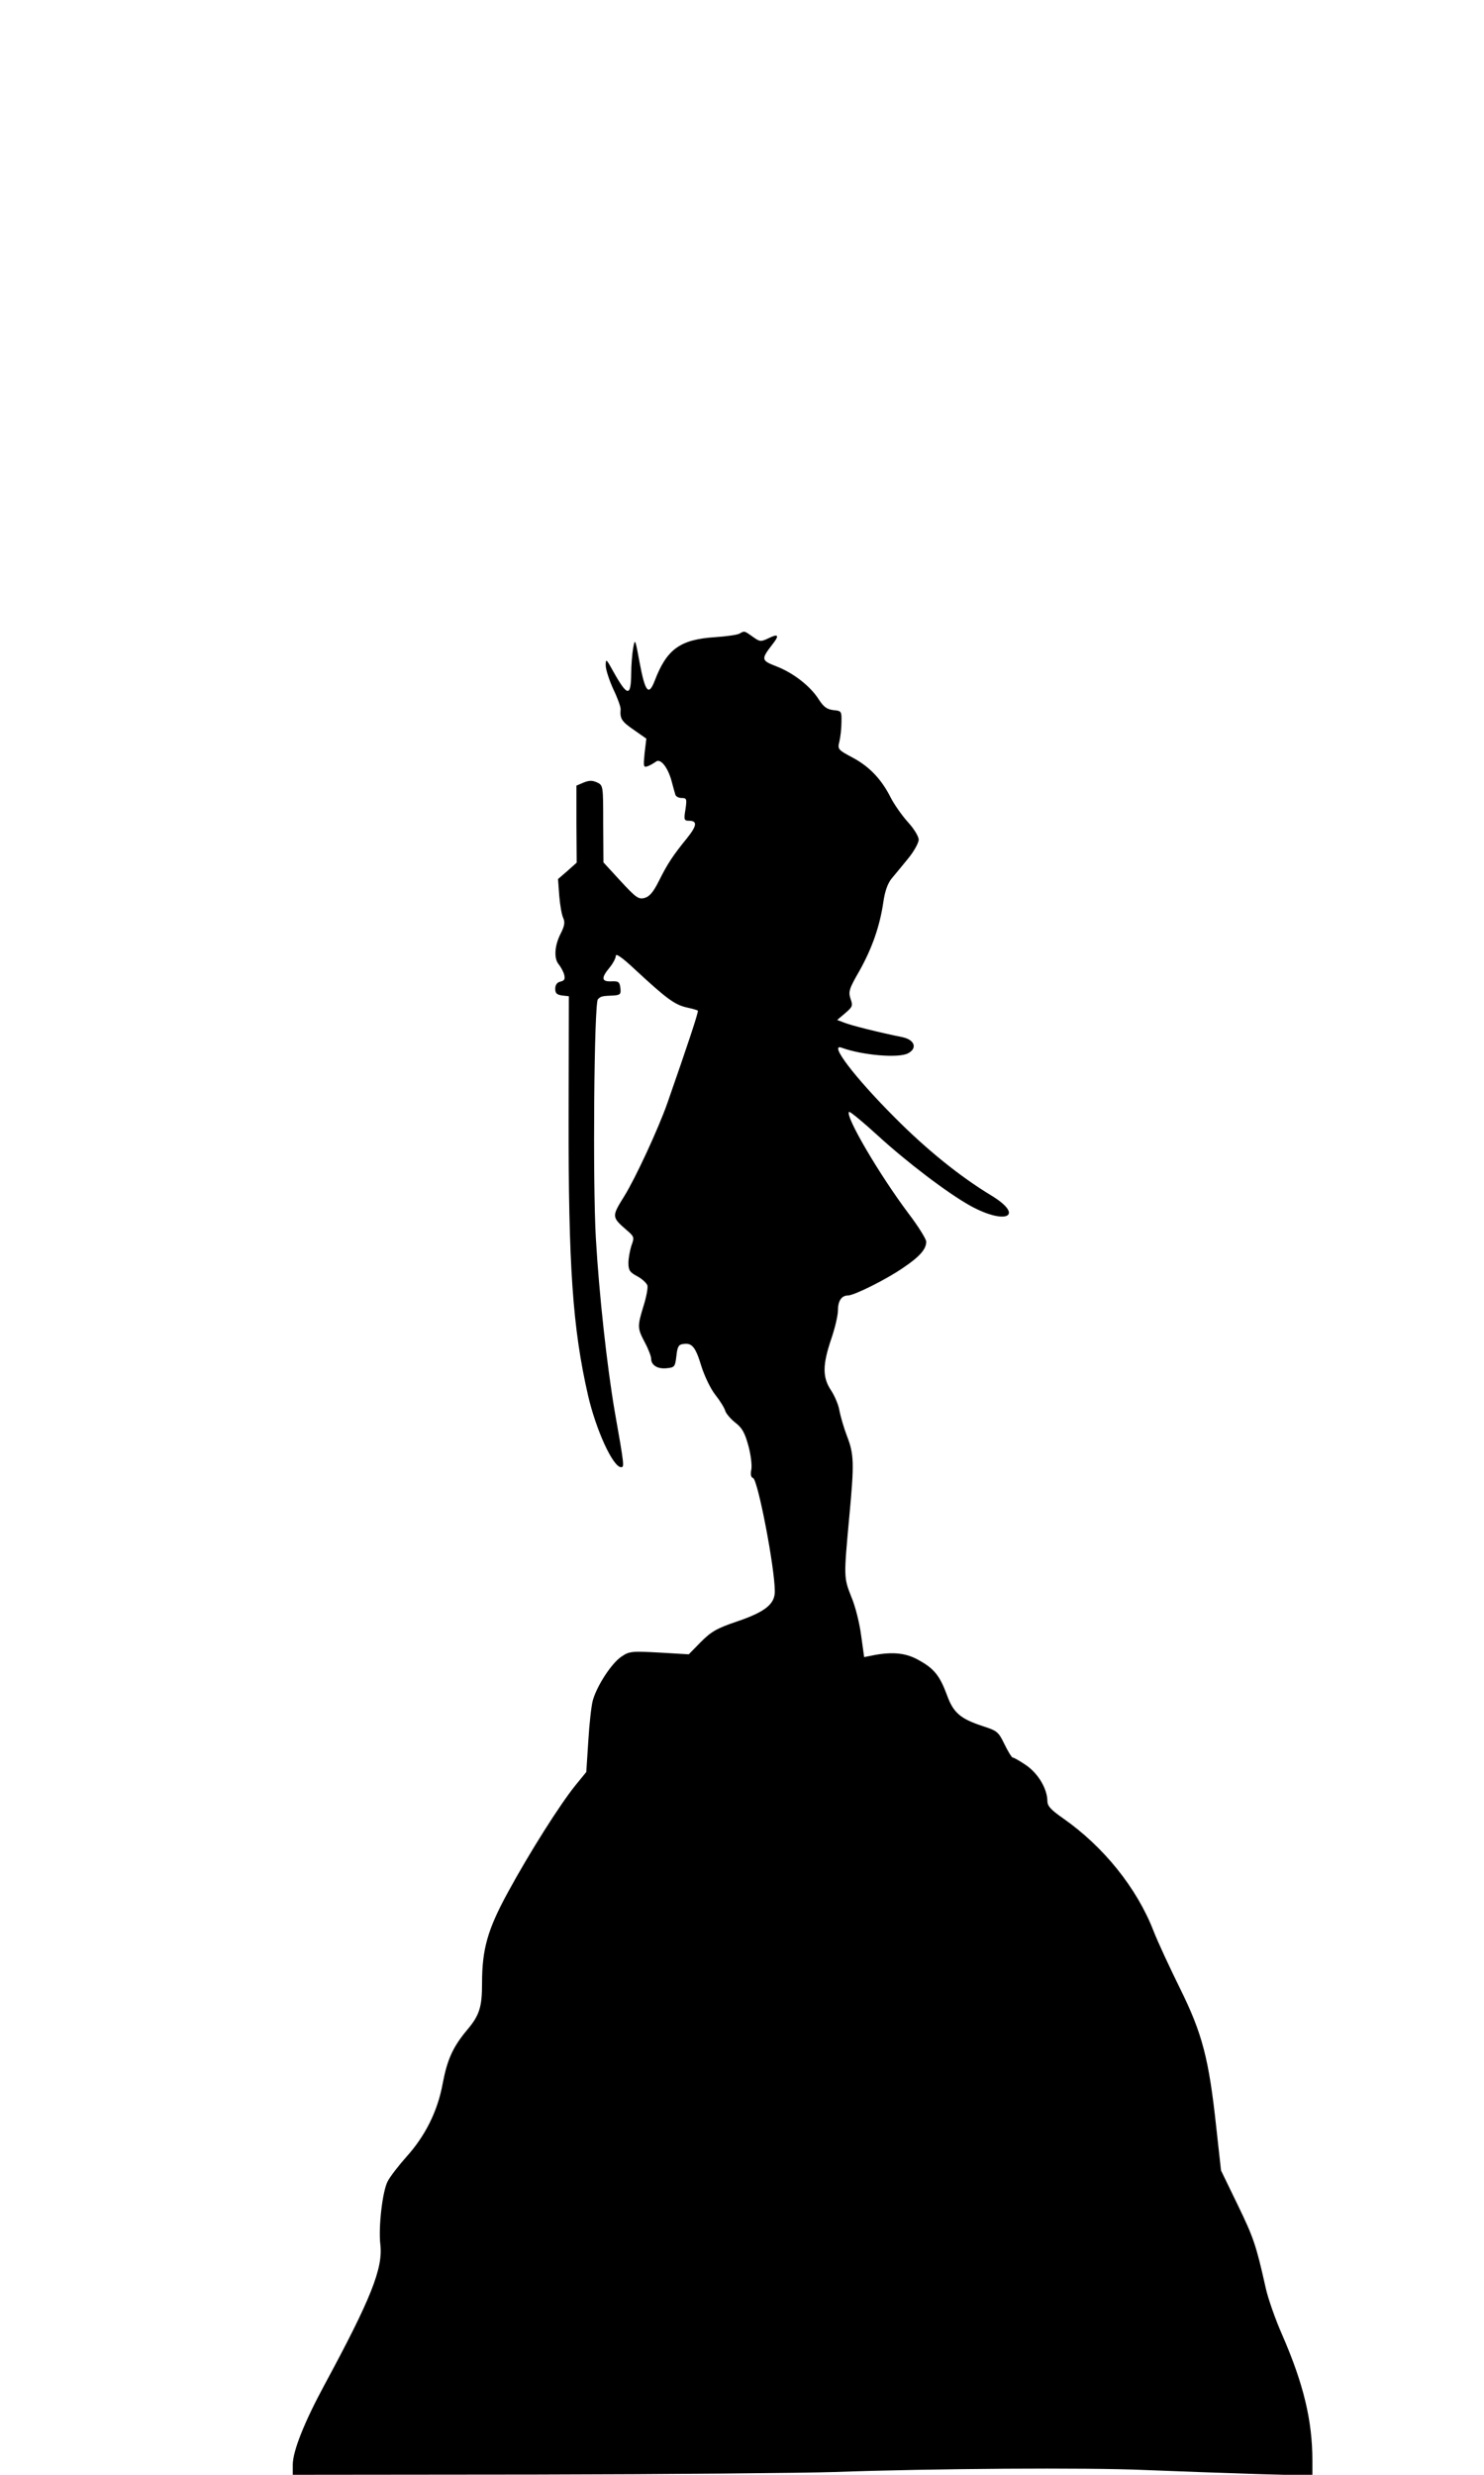 <?xml version="1.0" standalone="no"?>
<!DOCTYPE svg PUBLIC "-//W3C//DTD SVG 20010904//EN"
 "http://www.w3.org/TR/2001/REC-SVG-20010904/DTD/svg10.dtd">
<svg version="1.0" xmlns="http://www.w3.org/2000/svg"
 width="588pt" height="980pt" viewBox="0 0 588 980"
 preserveAspectRatio="xMidYMid meet">

<g transform="translate(0,980) scale(0.1,-0.1)"
fill="#000000" stroke="none">
<path d="M2930 7291 c-8 -5 -51 -11 -95 -14 -140 -9 -193 -47 -241 -173 -24
-62 -38 -44 -60 74 -17 92 -18 95 -25 57 -4 -22 -8 -68 -8 -102 -1 -94 -15
-92 -71 8 -28 51 -30 52 -30 24 0 -16 14 -59 30 -94 17 -35 30 -71 29 -80 -3
-37 4 -48 52 -81 l50 -35 -7 -58 c-5 -53 -5 -57 13 -51 10 4 24 12 32 18 18
14 47 -22 62 -77 6 -23 13 -48 15 -54 2 -7 13 -13 25 -13 20 0 21 -4 15 -45
-7 -41 -5 -45 13 -45 35 0 33 -19 -6 -68 -57 -70 -78 -102 -112 -170 -23 -46
-38 -63 -58 -68 -23 -6 -34 2 -94 67 l-68 74 -1 153 c0 152 0 152 -25 164 -18
8 -31 8 -53 -1 l-28 -12 0 -153 1 -152 -37 -33 -37 -32 5 -67 c3 -37 10 -76
16 -88 7 -16 5 -31 -11 -62 -24 -47 -27 -98 -7 -121 7 -9 17 -26 21 -39 5 -19
2 -25 -14 -29 -14 -3 -21 -13 -21 -29 0 -17 6 -23 27 -26 l27 -3 -1 -475 c-1
-593 16 -840 77 -1106 32 -138 99 -284 131 -284 13 0 13 5 -26 225 -30 177
-61 457 -74 680 -13 224 -7 933 8 948 12 12 15 13 64 15 25 2 28 6 25 30 -3
24 -7 27 -35 26 -40 -2 -42 13 -8 54 14 17 25 38 25 47 0 11 26 -7 77 -55 121
-112 155 -138 202 -149 23 -5 44 -11 46 -13 4 -3 -40 -135 -121 -367 -36 -102
-127 -298 -170 -367 -51 -82 -51 -83 10 -136 29 -25 30 -28 18 -60 -6 -19 -12
-50 -12 -69 0 -29 5 -37 35 -53 19 -10 37 -27 40 -36 3 -9 -4 -46 -15 -81 -25
-82 -25 -88 5 -145 14 -26 25 -55 25 -64 0 -26 25 -42 62 -38 31 3 33 6 38 48
4 38 9 46 28 48 34 5 48 -12 71 -88 12 -38 36 -89 55 -113 19 -24 37 -53 40
-65 4 -11 22 -32 40 -46 26 -20 37 -39 51 -90 10 -36 15 -78 12 -95 -4 -19 -2
-31 7 -34 19 -8 86 -355 86 -449 0 -50 -38 -81 -150 -119 -80 -27 -102 -40
-143 -81 l-48 -49 -117 7 c-112 6 -119 5 -151 -17 -39 -27 -96 -115 -112 -172
-6 -21 -14 -94 -18 -161 l-8 -123 -44 -54 c-59 -73 -180 -263 -268 -425 -79
-145 -101 -223 -101 -357 0 -94 -10 -127 -58 -184 -58 -69 -80 -119 -98 -214
-20 -109 -69 -207 -143 -289 -32 -36 -66 -80 -75 -98 -21 -40 -37 -183 -29
-250 11 -94 -37 -215 -222 -557 -80 -148 -125 -262 -125 -315 l0 -40 963 1
c529 1 1061 6 1182 10 392 14 1005 18 1230 8 121 -5 320 -12 443 -16 l222 -6
0 59 c0 159 -35 304 -120 499 -27 61 -56 144 -65 185 -38 170 -48 199 -111
329 l-66 136 -19 172 c-29 270 -55 370 -143 548 -41 83 -89 186 -106 230 -66
169 -197 332 -357 444 -50 35 -63 49 -63 70 -1 48 -36 107 -83 140 -25 17 -49
31 -54 31 -4 0 -19 24 -33 53 -24 49 -28 53 -87 72 -88 29 -116 53 -141 123
-28 75 -50 104 -110 137 -50 29 -102 35 -178 21 l-40 -8 -12 86 c-6 47 -23
116 -39 153 -30 76 -30 77 -8 316 20 213 19 248 -9 320 -13 34 -26 80 -30 101
-3 21 -18 57 -33 80 -35 52 -34 102 1 205 14 41 26 91 26 111 0 38 14 60 40
60 24 0 153 64 219 110 64 43 91 73 91 103 0 10 -31 60 -69 110 -118 157 -253
388 -237 404 3 3 53 -38 111 -91 119 -109 280 -231 370 -281 142 -78 217 -40
81 42 -122 74 -254 180 -381 308 -160 160 -263 296 -210 276 83 -30 226 -42
263 -22 38 20 26 54 -23 64 -89 18 -202 46 -229 57 l-29 11 32 27 c29 25 31
29 21 57 -9 28 -6 39 35 110 50 89 81 177 95 273 6 42 17 73 32 92 13 15 42
51 66 80 23 28 42 62 42 75 0 13 -19 44 -44 71 -24 27 -53 69 -66 94 -37 74
-85 124 -150 159 -60 32 -62 34 -54 65 4 17 8 51 8 76 1 44 0 45 -32 48 -25 3
-38 12 -57 41 -33 53 -101 106 -168 132 -62 24 -62 28 -16 88 28 35 23 43 -15
24 -32 -15 -35 -15 -64 6 -34 24 -32 23 -52 12z"/>
</g>
</svg>
